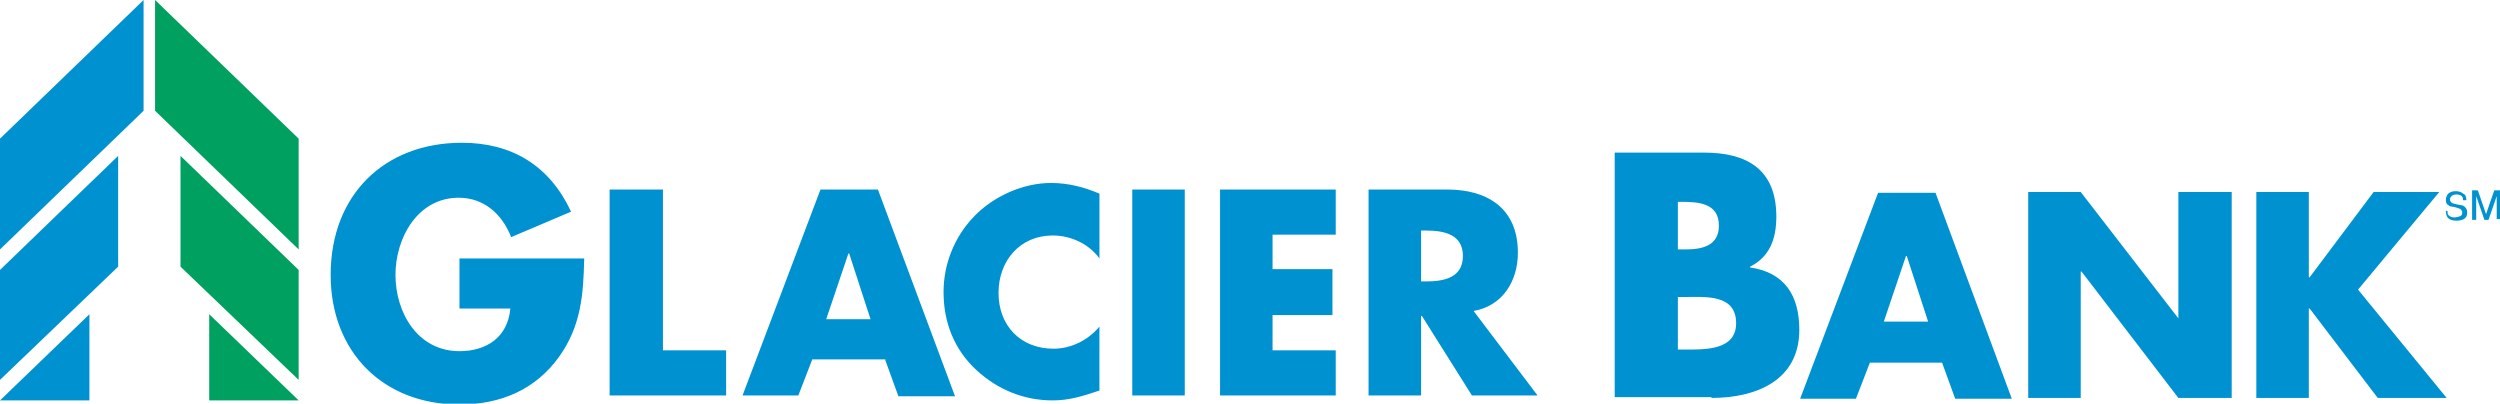 <svg id="Layer_1" xmlns="http://www.w3.org/2000/svg" viewBox="0 0 304.7 49.2"><style>.st0{fill:#0092d0}.st1{fill:#00a060}</style><path class="st0" d="M301.4 26.8h.4v-2.9l1 2.9h.5l1-2.9v2.8h.4v-3.5h-.7l-1 2.9-1-2.9h-.7v3.6zm-3.3-1.1c0 .4.1.7.3.9.2.2.6.3 1 .3s.7-.1.9-.2c.3-.2.4-.4.4-.8 0-.3-.1-.5-.3-.7-.1-.1-.3-.2-.5-.2l-.5-.1c-.3-.1-.5-.1-.6-.2-.1-.1-.2-.2-.2-.4s.1-.3.2-.4c.1-.1.3-.2.6-.2s.6.1.7.3c.1.1.1.2.1.4h.4c0-.4-.1-.7-.4-.8-.2-.2-.5-.3-.9-.3s-.7.1-.9.3c-.2.2-.3.5-.3.8 0 .3.1.5.3.6.1.1.3.2.6.2l.4.1c.2.1.4.1.5.2.1.1.2.2.2.4 0 .3-.1.4-.4.5-.1 0-.3.1-.5.1-.4 0-.6-.1-.8-.3-.1-.1-.1-.3-.1-.5h-.2zM17.5 0L0 16.9v13.5l17.5-16.9zm-3.1 19L0 32.9v13.4l14.4-13.8zM0 48.8l10.9-10.5v10.5z"/><path class="st1" d="M18.9 0l17.5 16.9v13.5L18.9 13.5zM22 19l14.4 13.9v13.4L22 32.5zm14.4 29.8L25.5 38.3v10.5z"/><path class="st0" d="M71.2 31.6c-.1 4.4-.4 8.1-3 11.8-2.9 4.1-7.2 5.9-12.2 5.9-9.3 0-15.7-6.4-15.7-15.8 0-9.7 6.5-16.1 16-16.1 6.1 0 10.7 2.8 13.3 8.4l-7.3 3.1c-1.1-2.8-3.3-4.8-6.4-4.8-5 0-7.7 4.9-7.7 9.4 0 4.6 2.7 9.3 7.8 9.3 3.3 0 5.9-1.7 6.2-5.2H56v-6.1h15.2zm9.6 11.1h7.7v5.5H74.3V23.1h6.5zm27.1 1.2l1.6 4.4h6.9L107 23.1h-7l-9.5 25.1h6.8l1.7-4.4h8.9zm-1.8-5h-5.4l2.7-8h.1l2.6 8zm27.9-7.4c-1.3-1.8-3.5-2.8-5.7-2.8-4 0-6.6 3.1-6.6 7 0 4 2.7 6.8 6.7 6.8 2.1 0 4.2-1 5.6-2.7v7.8c-2.1.7-3.7 1.2-5.7 1.2-3.5 0-6.7-1.3-9.3-3.7-2.7-2.5-4-5.8-4-9.5 0-3.4 1.3-6.7 3.7-9.2 2.4-2.5 6-4.1 9.4-4.1 2.1 0 4 .5 5.9 1.3v7.9zm4-8.4h6.4v25.1H138zm17.1 5.5v4.2h7.3v5.6h-7.3v4.3h7.7v5.5h-14.1V23.1h14.1v5.5zm24.5 9.3c3.5-.6 5.4-3.6 5.4-7.1 0-5.4-3.7-7.7-8.6-7.7h-9.6v25.1h6.4v-9.7h.1l6.1 9.7h8l-7.8-10.3zm-6.4-9.8h.6c2.1 0 4.5.4 4.5 3.1s-2.4 3.1-4.5 3.1h-.6v-6.2zm31.3-3.5h.5c2.1 0 4.5.2 4.5 2.9 0 2.5-2.1 2.9-4.1 2.9h-.9v-5.8zm4.1 23.9c5.4 0 10.7-2.1 10.7-8.3 0-4.2-1.8-7-6-7.6v-.1c2.4-1.2 3.2-3.4 3.2-6.1 0-5.7-3.5-7.8-8.8-7.8h-10.9v29.8h11.8zm-4.1-12.3h.8c2.5 0 6.3-.4 6.3 3.2 0 3.3-3.8 3.2-6.1 3.2h-1v-6.4zm32.2 8l1.6 4.4h6.9l-9.3-25.1h-7l-9.5 25.1h6.8l1.7-4.4h8.8zm-1.7-5h-5.4l2.7-8h.1l2.6 8zm12.2-15.8h6.4l11.9 15.4V23.4h6.5v25.1h-6.5l-11.8-15.4h-.1v15.4h-6.4zm42.1 0h8l-9.9 11.9 10.8 13.2h-8.4l-8.3-10.9h-.1v10.9H275V23.4h6.4v10.4h.1z"/></svg>